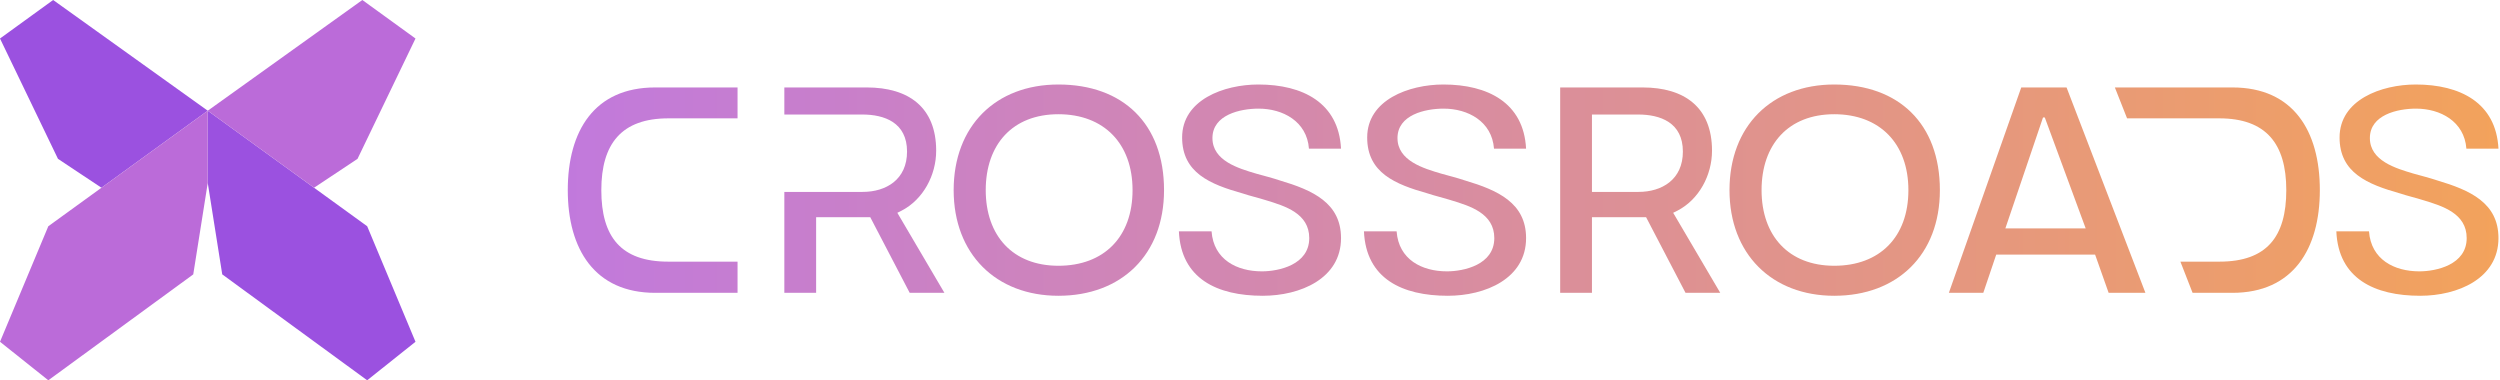 <svg width="710" height="108" viewBox="0 0 710 108" fill="none" xmlns="http://www.w3.org/2000/svg">
<path d="M-3.8147e-06 10.937L15.093 0L59 31.443L28.814 53.316L16.465 45.114L-3.8147e-06 10.937Z" fill="#9B51E0"/>
<path d="M118 97.063L104.279 108L63.116 77.924L59 51.949V31.443L104.279 64.253L118 97.063Z" fill="#9B51E0"/>
<path d="M118 10.937L102.907 0L59 31.443L89.186 53.316L101.535 45.114L118 10.937Z" fill="#BB6BD9"/>
<path d="M-3.8147e-06 97.063L13.721 108L54.884 77.924L59 51.949V31.443L13.721 64.253L-3.8147e-06 97.063Z" fill="#BB6BD9"/>
<path d="M209.466 83.164V74.306H189.744C176.374 74.306 170.775 67.287 170.775 54C170.775 40.797 176.541 33.61 189.828 33.61H209.466V24.836H186.067C168.769 24.836 161.249 37.203 161.249 54C161.249 70.713 168.853 83.164 186.067 83.164H209.466Z" fill="url(#paint0_linear_558_371)" fill-opacity="0.9"/>
<path d="M270.838 54C270.838 35.783 282.788 24 300.587 24C318.888 24 330.587 35.114 330.587 54C330.587 72.384 318.47 84 300.587 84C282.872 84 270.838 72.134 270.838 54ZM300.587 75.476C313.54 75.476 321.646 67.287 321.646 54C321.646 40.797 313.54 32.44 300.587 32.44C287.551 32.44 279.947 41.047 279.947 54C279.947 66.953 287.635 75.476 300.587 75.476Z" fill="url(#paint1_linear_558_371)" fill-opacity="0.9"/>
<path d="M334.806 65.699H344.082C344.667 73.722 351.269 77.064 358.372 77.064C363.135 77.064 371.826 75.226 371.826 67.621C371.826 60.602 364.973 58.513 359.458 56.841C357.369 56.173 355.113 55.671 352.856 54.919C343.664 52.329 335.725 49.07 335.725 39.042C335.725 28.345 347.592 24 357.369 24C369.987 24 380.182 29.181 380.851 42.217H371.742C371.157 34.446 364.305 30.852 357.452 30.852C352.188 30.852 344.333 32.607 344.333 39.209C344.333 45.644 351.686 47.816 356.784 49.32C358.873 49.905 361.213 50.49 363.469 51.242C372.745 54 380.851 57.593 380.851 67.621C380.851 79.153 369.235 84 358.622 84C345.67 84 335.391 79.153 334.806 65.699Z" fill="url(#paint2_linear_558_371)" fill-opacity="0.9"/>
<path d="M387.361 65.699H396.637C397.222 73.722 403.823 77.064 410.926 77.064C415.69 77.064 424.381 75.226 424.381 67.621C424.381 60.602 417.528 58.513 412.013 56.841C409.924 56.173 407.667 55.671 405.411 54.919C396.219 52.329 388.28 49.07 388.28 39.042C388.28 28.345 400.147 24 409.924 24C422.542 24 432.737 29.181 433.406 42.217H424.297C423.712 34.446 416.86 30.852 410.007 30.852C404.743 30.852 396.887 32.607 396.887 39.209C396.887 45.644 404.241 47.816 409.339 49.32C411.428 49.905 413.768 50.49 416.024 51.242C425.3 54 433.406 57.593 433.406 67.621C433.406 79.153 421.79 84 411.177 84C398.225 84 387.946 79.153 387.361 65.699Z" fill="url(#paint3_linear_558_371)" fill-opacity="0.9"/>
<path d="M443.091 83.164V24.836H466.49C478.356 24.836 486.211 30.434 486.211 42.802C486.211 49.738 482.534 56.674 476.35 59.85L475.181 60.434L488.551 83.164H478.69L467.492 61.688H452.116V83.164H443.091ZM452.116 54.501H465.32C472.005 54.501 477.938 50.992 477.938 43.053C477.938 34.78 471.504 32.524 465.236 32.524H452.116V54.501Z" fill="url(#paint4_linear_558_371)" fill-opacity="0.9"/>
<path d="M491.177 54C491.177 35.783 503.127 24 520.926 24C539.227 24 550.926 35.114 550.926 54C550.926 72.384 538.809 84 520.926 84C503.21 84 491.177 72.134 491.177 54ZM520.926 75.476C533.879 75.476 541.985 67.287 541.985 54C541.985 40.797 533.879 32.44 520.926 32.44C507.89 32.44 500.285 41.047 500.285 54C500.285 66.953 507.973 75.476 520.926 75.476Z" fill="url(#paint5_linear_558_371)" fill-opacity="0.9"/>
<path d="M553.477 83.164L574.035 24.836H586.904L609.299 83.164H598.853L595.009 72.301H566.931L563.255 83.164H553.477ZM569.522 64.864H592.335L580.72 33.359H580.218L569.522 64.864Z" fill="url(#paint6_linear_558_371)" fill-opacity="0.9"/>
<path d="M622.693 83.164L619.233 74.306H630.338C643.709 74.306 649.307 67.287 649.307 54C649.307 40.797 643.541 33.61 630.255 33.61H604.088L600.62 24.836H634.015C651.313 24.836 658.834 37.203 658.834 54C658.834 70.713 651.229 83.164 634.015 83.164H622.693Z" fill="url(#paint7_linear_558_371)" fill-opacity="0.9"/>
<path d="M663.519 65.699H672.795C673.38 73.722 679.981 77.064 687.084 77.064C691.847 77.064 700.538 75.226 700.538 67.621C700.538 60.602 693.686 58.513 688.171 56.841C686.081 56.173 683.825 55.671 681.569 54.919C672.377 52.329 664.438 49.07 664.438 39.042C664.438 28.345 676.304 24 686.081 24C698.7 24 708.895 29.181 709.563 42.217H700.455C699.87 34.446 693.017 30.852 686.165 30.852C680.9 30.852 673.045 32.607 673.045 39.209C673.045 45.644 680.399 47.816 685.497 49.32C687.586 49.905 689.925 50.49 692.182 51.242C701.458 54 709.563 57.593 709.563 67.621C709.563 79.153 697.948 84 687.335 84C674.382 84 664.104 79.153 663.519 65.699Z" fill="url(#paint8_linear_558_371)" fill-opacity="0.9"/>
<path d="M222.753 24.836H246.151C258.017 24.836 265.873 30.434 265.873 42.802C265.873 49.738 262.196 56.674 256.012 59.85L254.842 60.434L268.212 83.164H258.352L247.154 61.688H231.778V83.164H222.753V54.501H231.778H244.981C251.666 54.501 257.6 50.992 257.6 43.053C257.6 34.78 251.165 32.524 244.898 32.524H231.778H222.753V24.836Z" fill="url(#paint9_linear_558_371)" fill-opacity="0.9"/>
<defs>
<linearGradient id="paint0_linear_558_371" x1="161.249" y1="54" x2="709.563" y2="54" gradientUnits="userSpaceOnUse">
<stop stop-color="#BB6BD9"/>
<stop offset="1" stop-color="#F2994A"/>
</linearGradient>
<linearGradient id="paint1_linear_558_371" x1="161.249" y1="54" x2="709.563" y2="54" gradientUnits="userSpaceOnUse">
<stop stop-color="#BB6BD9"/>
<stop offset="1" stop-color="#F2994A"/>
</linearGradient>
<linearGradient id="paint2_linear_558_371" x1="161.249" y1="54" x2="709.563" y2="54" gradientUnits="userSpaceOnUse">
<stop stop-color="#BB6BD9"/>
<stop offset="1" stop-color="#F2994A"/>
</linearGradient>
<linearGradient id="paint3_linear_558_371" x1="161.249" y1="54" x2="709.563" y2="54" gradientUnits="userSpaceOnUse">
<stop stop-color="#BB6BD9"/>
<stop offset="1" stop-color="#F2994A"/>
</linearGradient>
<linearGradient id="paint4_linear_558_371" x1="161.249" y1="54" x2="709.563" y2="54" gradientUnits="userSpaceOnUse">
<stop stop-color="#BB6BD9"/>
<stop offset="1" stop-color="#F2994A"/>
</linearGradient>
<linearGradient id="paint5_linear_558_371" x1="161.249" y1="54" x2="709.563" y2="54" gradientUnits="userSpaceOnUse">
<stop stop-color="#BB6BD9"/>
<stop offset="1" stop-color="#F2994A"/>
</linearGradient>
<linearGradient id="paint6_linear_558_371" x1="161.249" y1="54" x2="709.563" y2="54" gradientUnits="userSpaceOnUse">
<stop stop-color="#BB6BD9"/>
<stop offset="1" stop-color="#F2994A"/>
</linearGradient>
<linearGradient id="paint7_linear_558_371" x1="161.249" y1="54" x2="709.563" y2="54" gradientUnits="userSpaceOnUse">
<stop stop-color="#BB6BD9"/>
<stop offset="1" stop-color="#F2994A"/>
</linearGradient>
<linearGradient id="paint8_linear_558_371" x1="161.249" y1="54" x2="709.563" y2="54" gradientUnits="userSpaceOnUse">
<stop stop-color="#BB6BD9"/>
<stop offset="1" stop-color="#F2994A"/>
</linearGradient>
<linearGradient id="paint9_linear_558_371" x1="161.249" y1="54" x2="709.563" y2="54" gradientUnits="userSpaceOnUse">
<stop stop-color="#BB6BD9"/>
<stop offset="1" stop-color="#F2994A"/>
</linearGradient>
</defs>
</svg>
